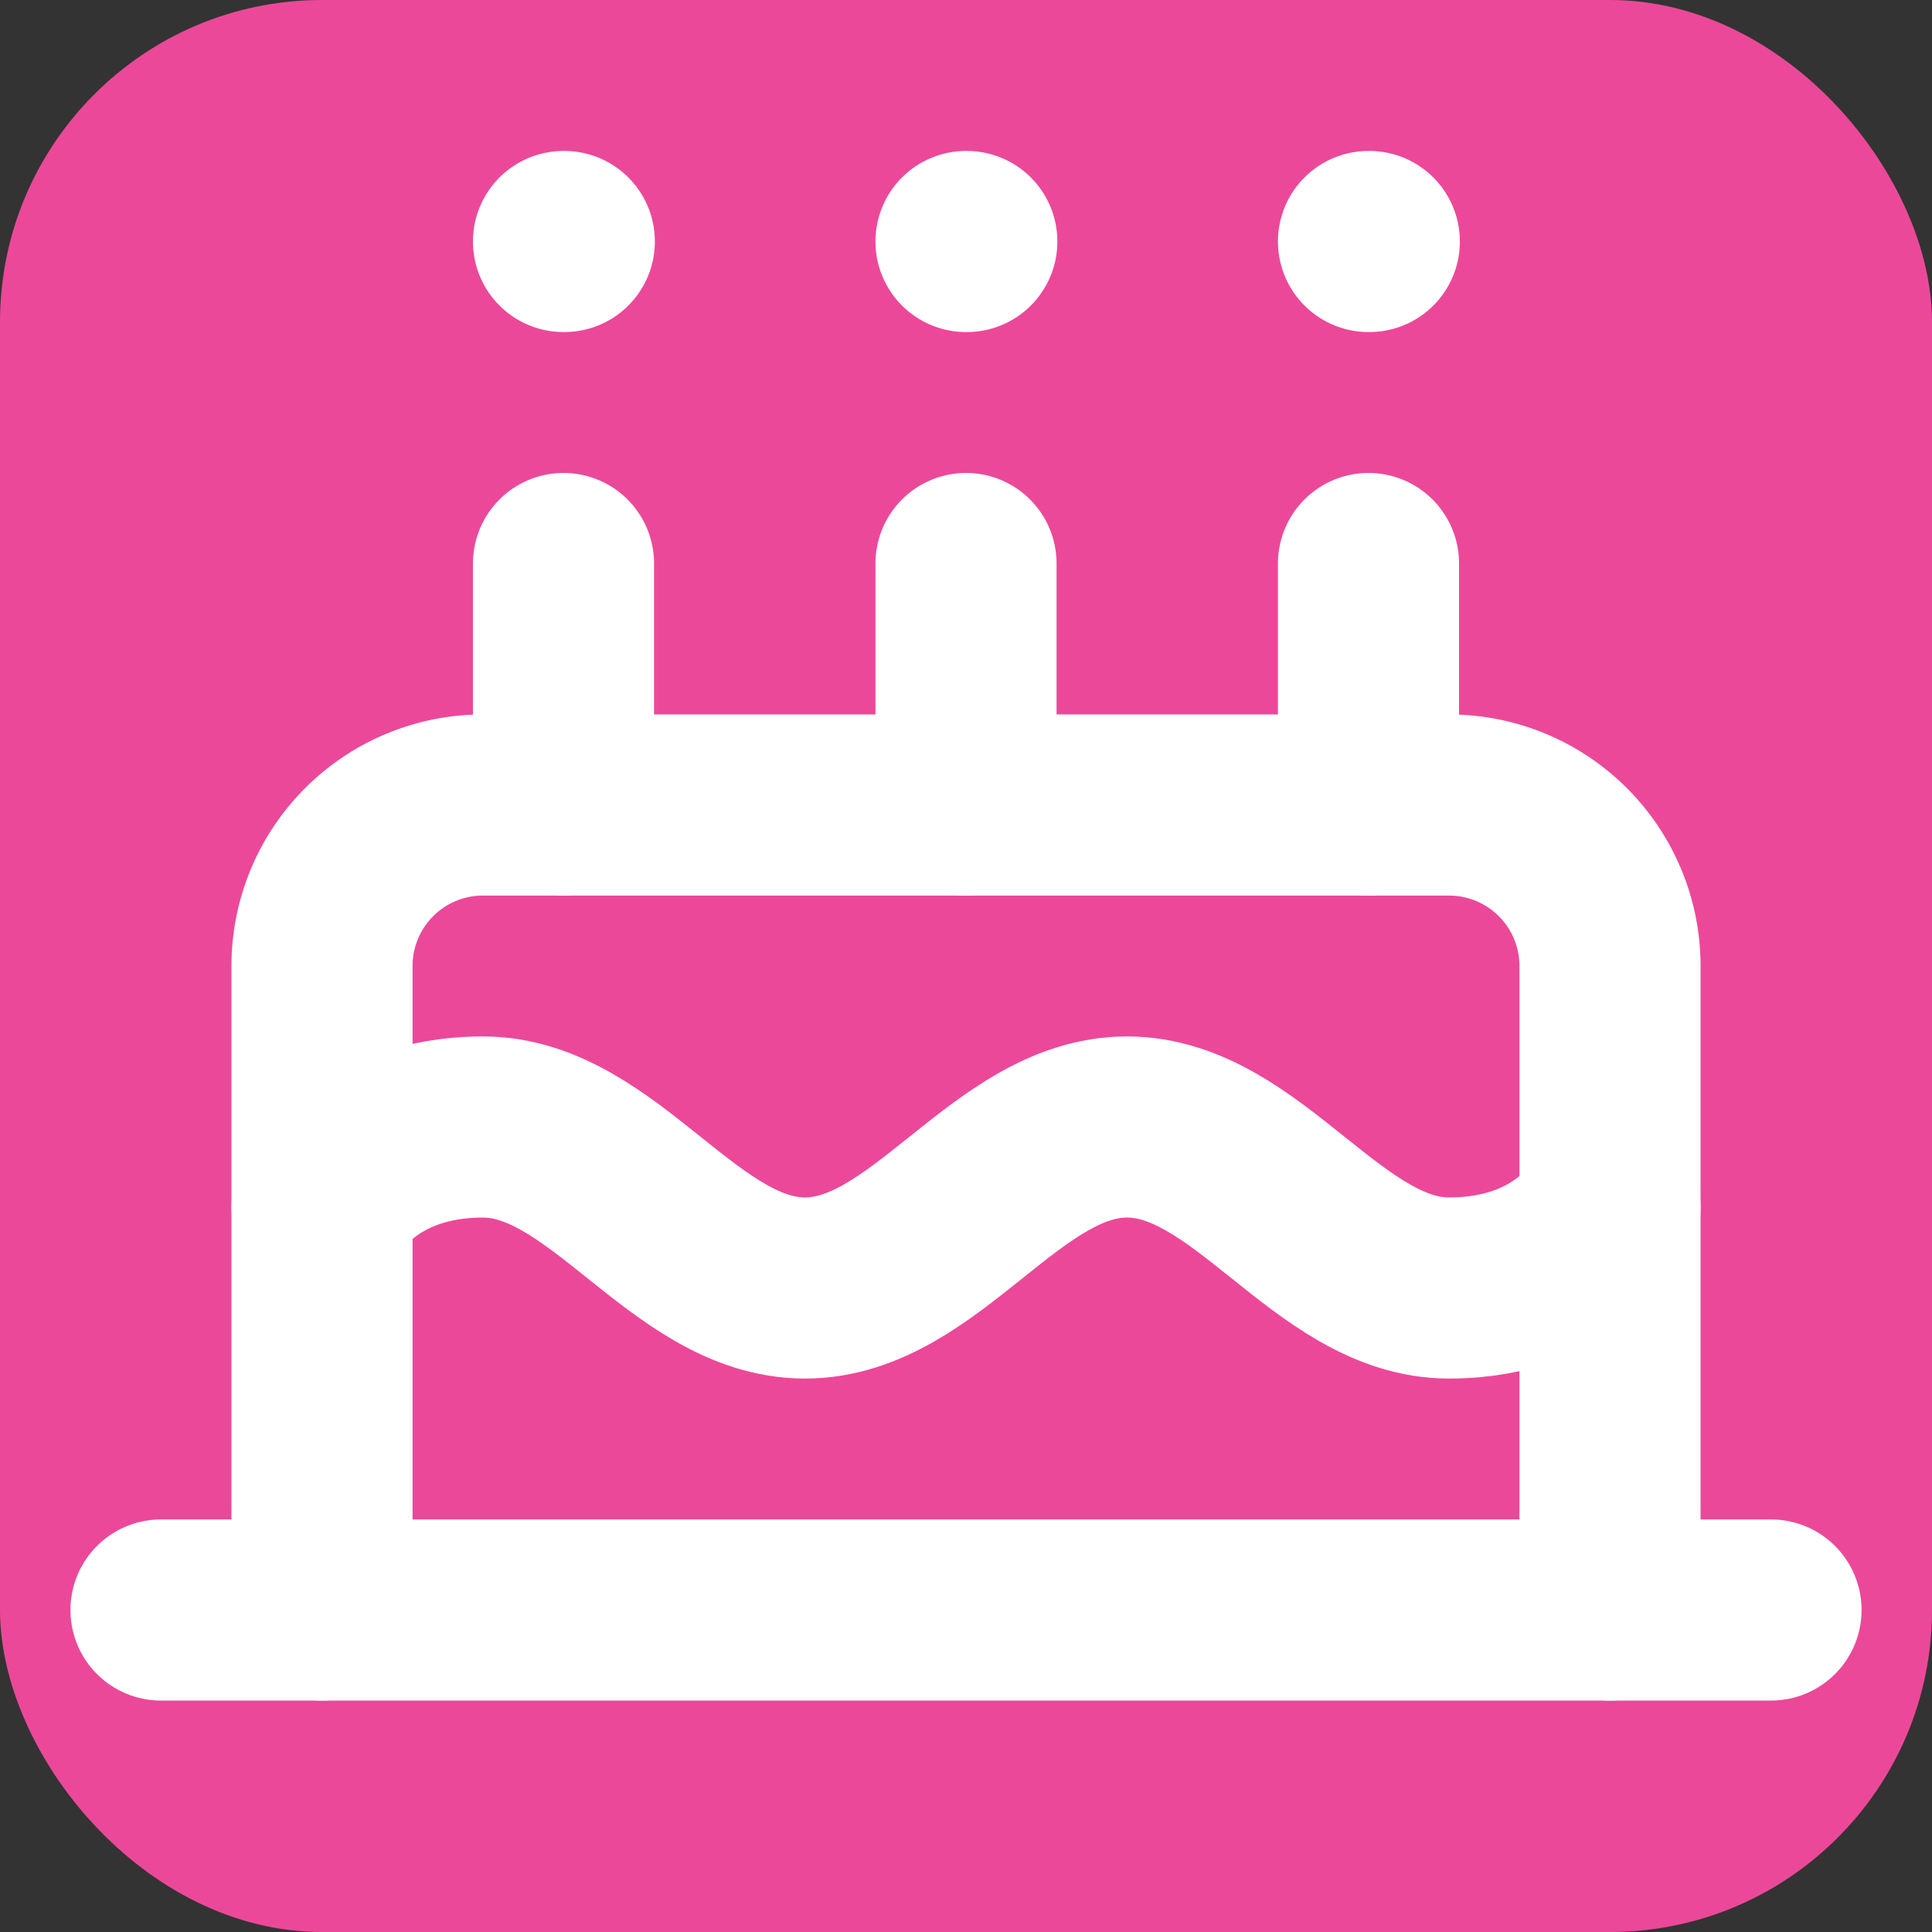 <svg xmlns="http://www.w3.org/2000/svg" width="24" height="24" viewBox="0 0 24 24" fill="none" stroke="#FFFFFF" stroke-width="2.25" stroke-linecap="round" stroke-linejoin="round" class="lucide lucide-cake-icon lucide-cake">
  <rect x="0" y="0" width="24" height="24" fill="#333333" stroke="none"/>
  <rect width="24" height="24" fill="#ec4899" stroke="none" rx="4" ry="4"/>
  <path d="M20 20v-8a2 2 0 0 0-2-2H6a2 2 0 0 0-2 2v8"/>
  <path d="M4 15s.5-1 2-1 2.5 2 4 2 2.5-2 4-2 2.5 2 4 2 2-1 2-1"/>
  <path d="M2 20h20"/>
  <path d="M7 7v3"/>
  <path d="M12 7v3"/>
  <path d="M17 7v3"/>
  <path d="M7 3h.01"/>
  <path d="M12 3h.01"/>
  <path d="M17 3h.01"/>
</svg>